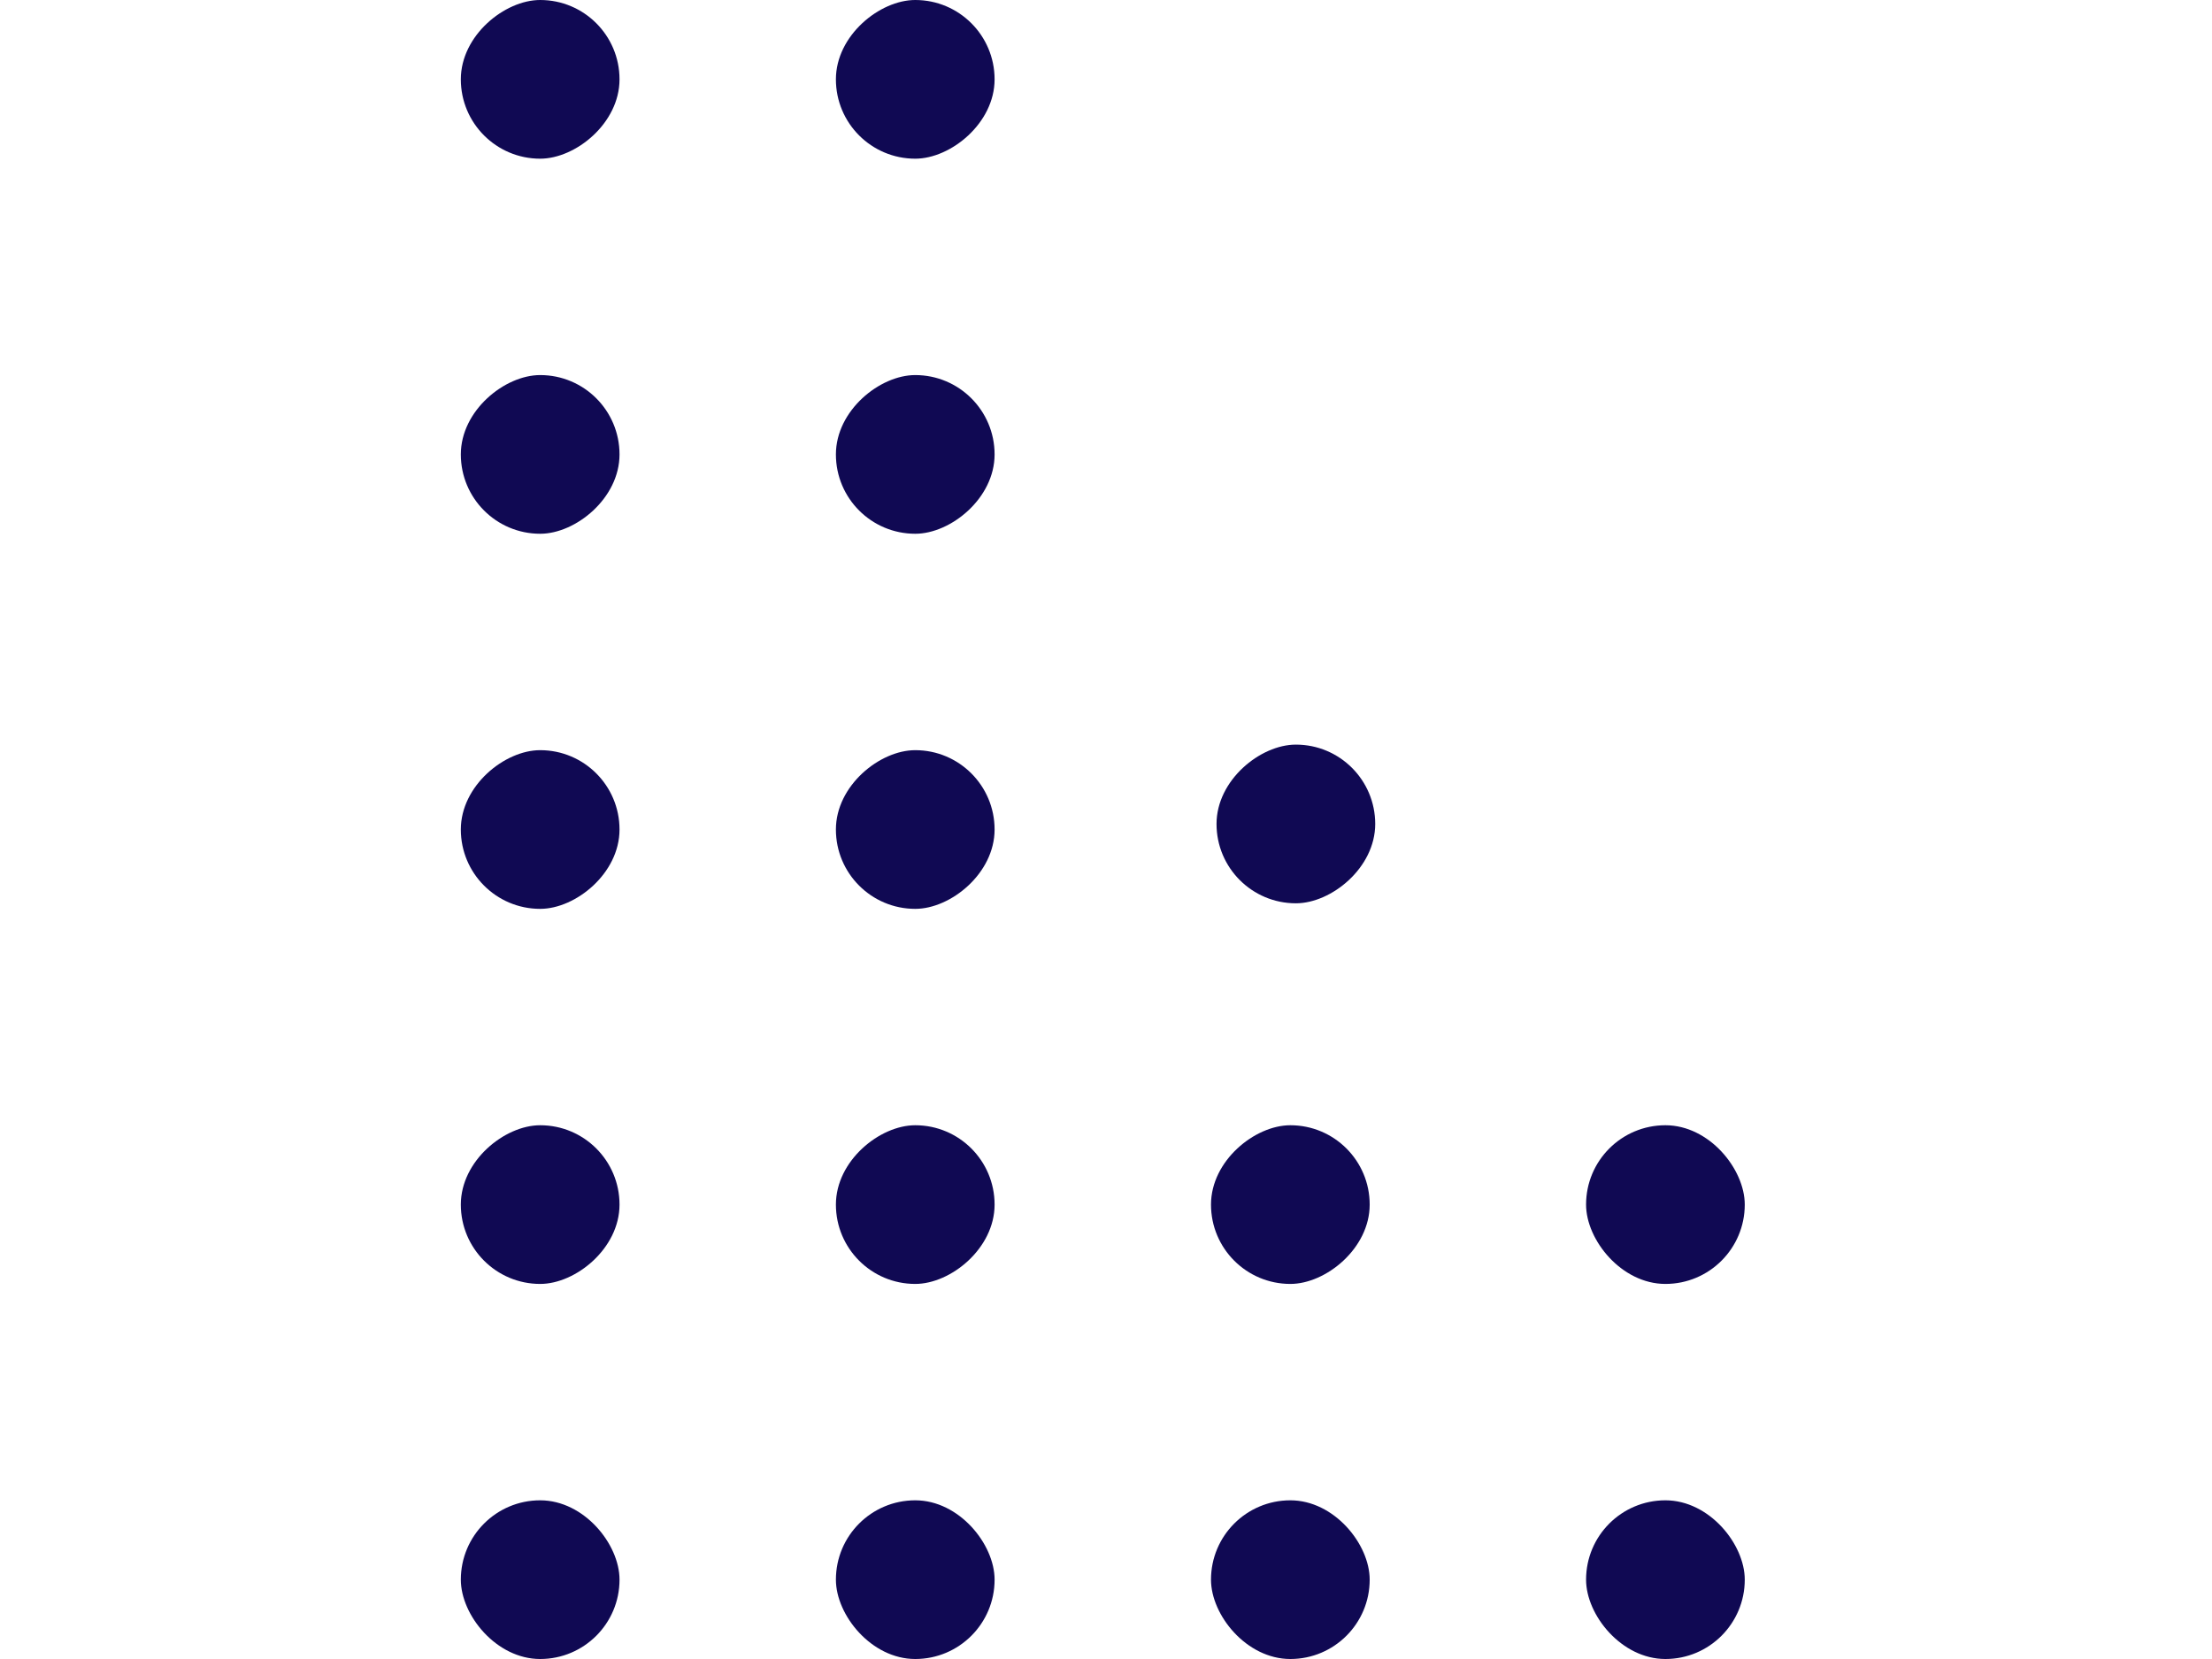 <svg width="44" height="33" viewBox="0 0 56 72" fill="none" xmlns="http://www.w3.org/2000/svg">
<rect x="0" y="55.722" width="6.887" height="6.887" rx="3.443" transform="rotate(-90 0 55.722)" fill="#100953"/>
<rect x="16.278" y="55.722" width="6.887" height="6.887" rx="3.443" transform="rotate(-90 16.278 55.722)" fill="#100953"/>
<rect x="32.557" y="55.722" width="6.887" height="6.887" rx="3.443" transform="rotate(-90 32.557 55.722)" fill="#100953"/>
<rect x="0" y="65.113" width="6.887" height="6.887" rx="3.443" fill="#100953"/>
<rect x="0" y="23.165" width="6.887" height="6.887" rx="3.443" transform="rotate(-90 0 23.165)" fill="#100953"/>
<rect x="16.278" y="23.165" width="6.887" height="6.887" rx="3.443" transform="rotate(-90 16.278 23.165)" fill="#100953"/>
<rect x="32.557" y="65.113" width="6.887" height="6.887" rx="3.443" fill="#100953"/>
<rect x="0" y="39.444" width="6.887" height="6.887" rx="3.443" transform="rotate(-90 0 39.444)" fill="#100953"/>
<rect x="16.278" y="39.444" width="6.887" height="6.887" rx="3.443" transform="rotate(-90 16.278 39.444)" fill="#100953"/>
<rect x="32.797" y="39.203" width="6.887" height="6.887" rx="3.443" transform="rotate(-90 32.797 39.203)" fill="#100953"/>
<rect x="16.278" y="65.113" width="6.887" height="6.887" rx="3.443" fill="#100953"/>
<rect x="0" y="6.887" width="6.887" height="6.887" rx="3.443" transform="rotate(-90 0 6.887)" fill="#100953"/>
<rect x="16.278" y="6.887" width="6.887" height="6.887" rx="3.443" transform="rotate(-90 16.278 6.887)" fill="#100953"/>
<rect x="48.835" y="65.113" width="6.887" height="6.887" rx="3.443" fill="#100953"/>
<rect x="48.835" y="48.835" width="6.887" height="6.887" rx="3.443" fill="#100953"/>
</svg>
